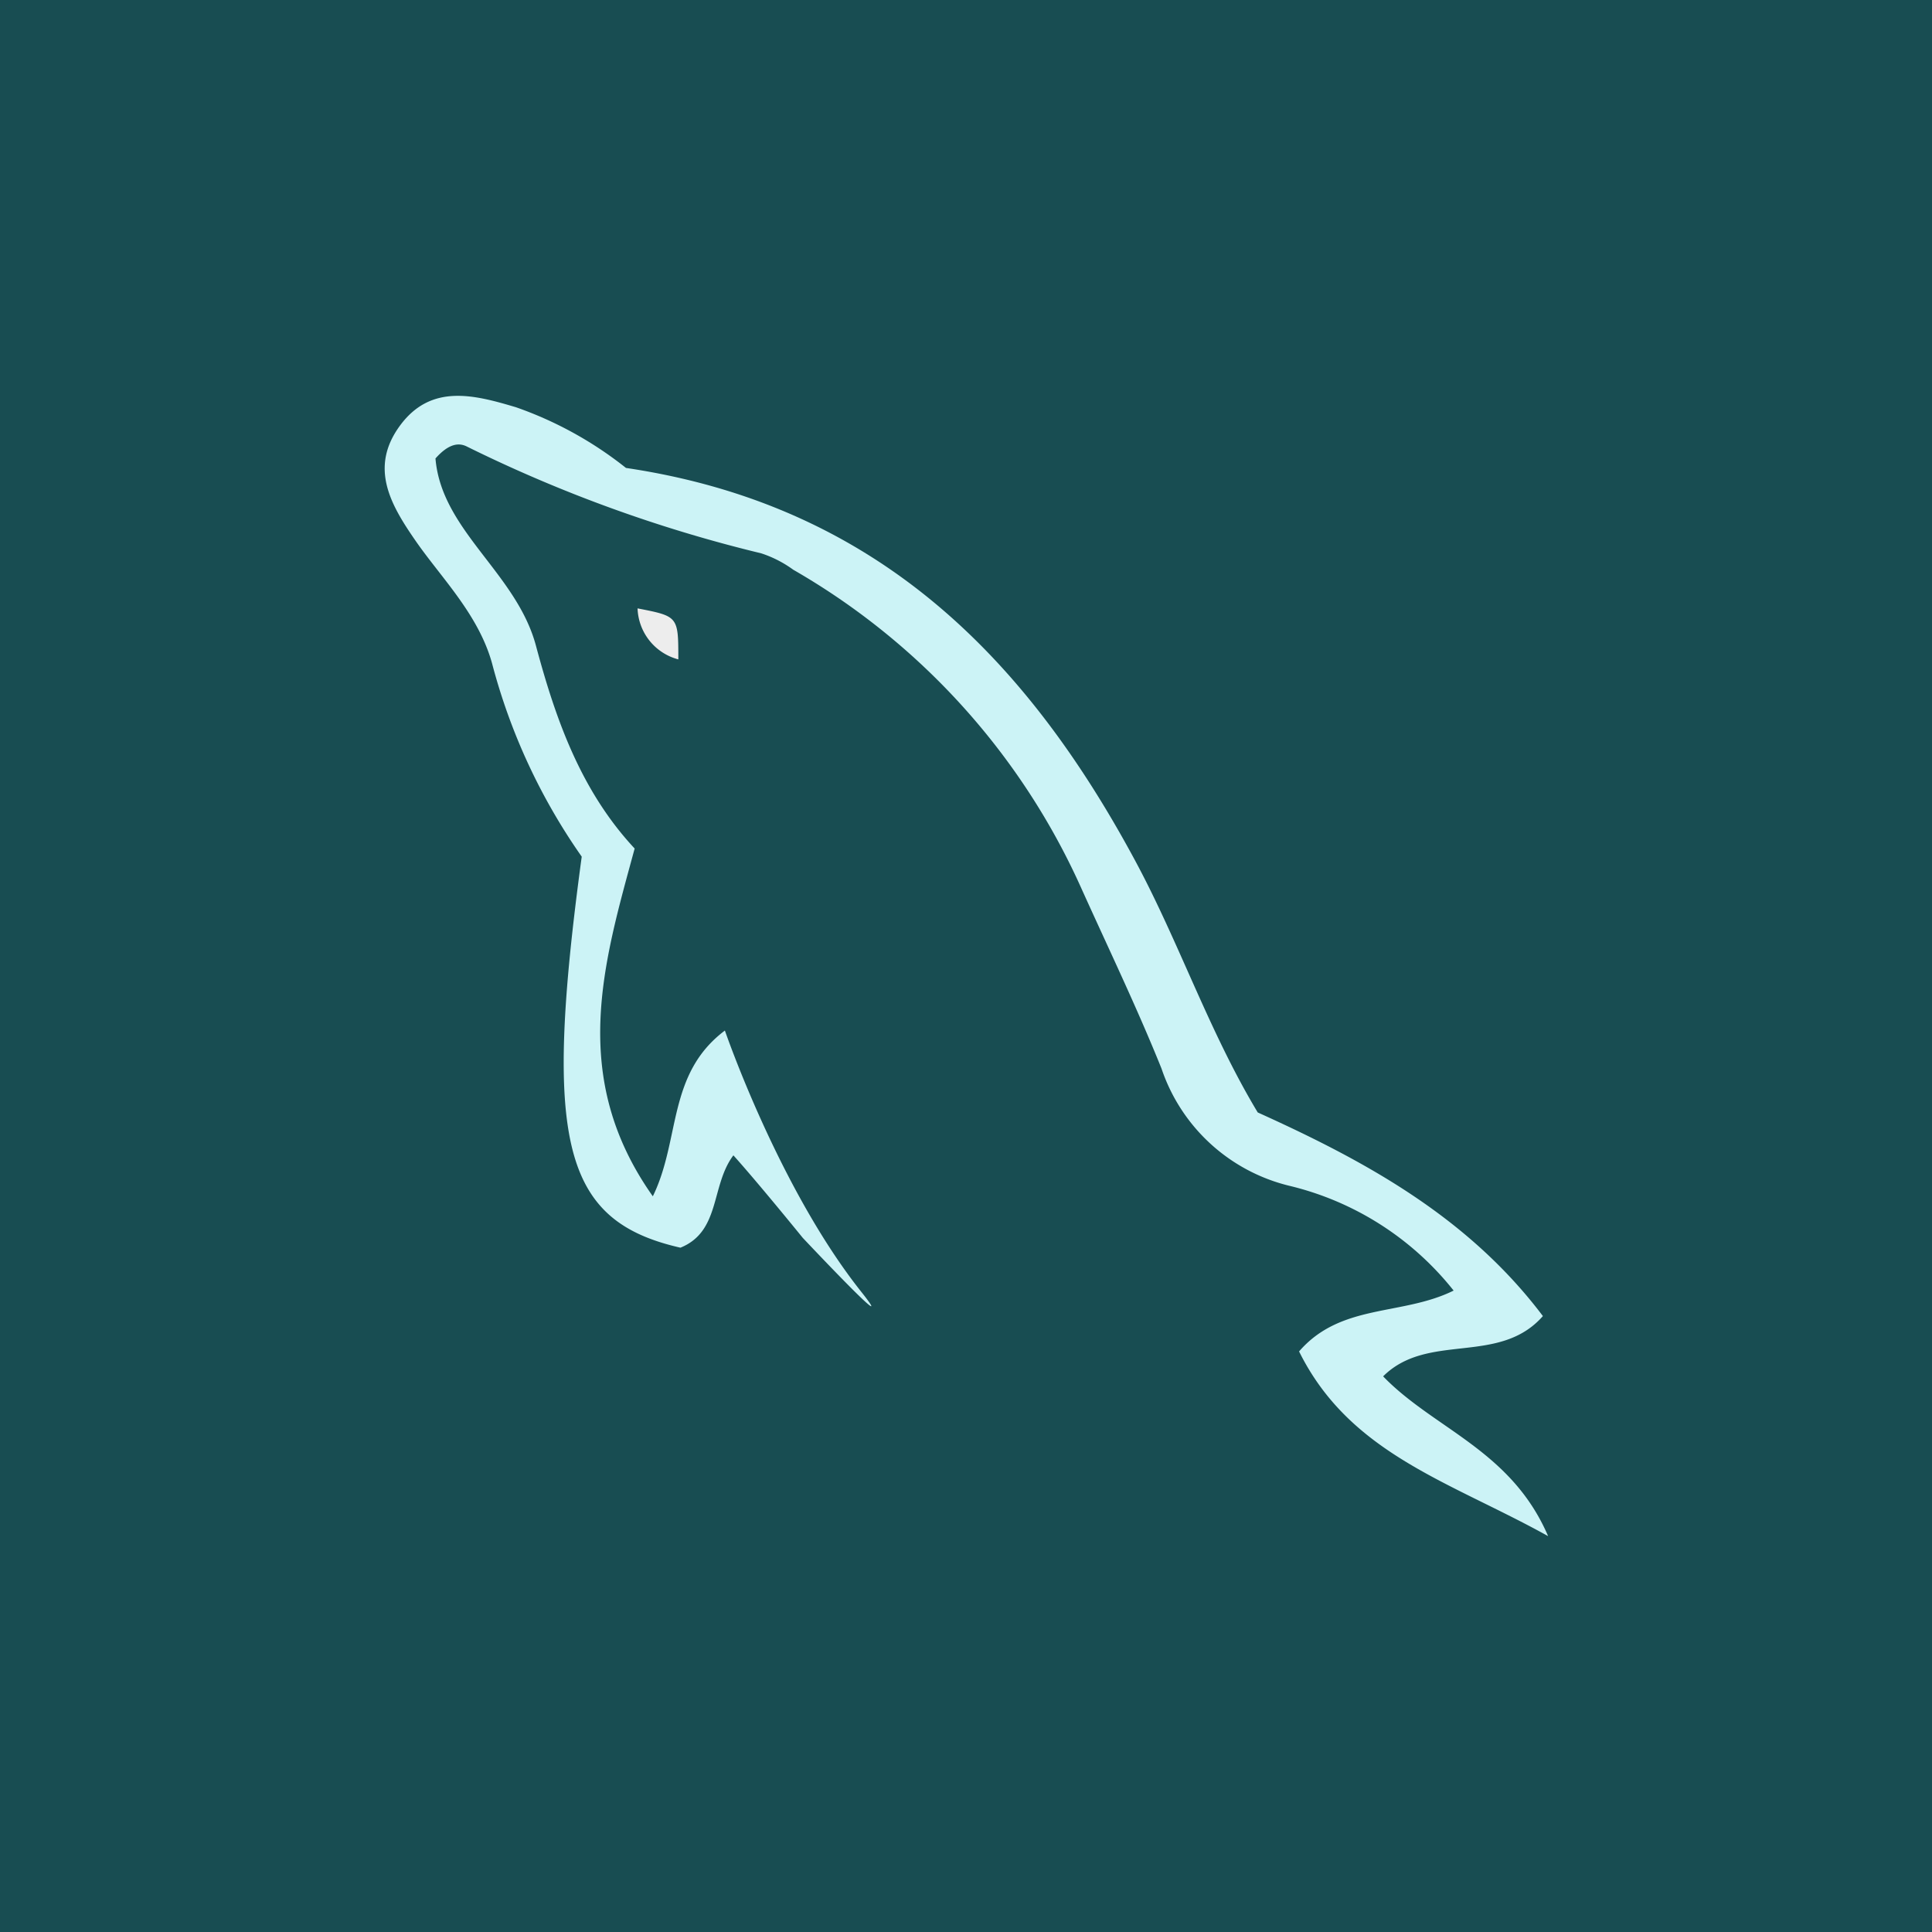 <svg id="Capa_1" data-name="Capa 1" xmlns="http://www.w3.org/2000/svg" viewBox="0 0 100 100"><defs><style>.cls-1{fill:#184d52;}.cls-2{fill:#ccf3f6;}.cls-3{fill:#ededed;}</style></defs><title>mysql0</title><rect class="cls-1" width="100" height="100"/><path class="cls-2" d="M37.52,53.34c-3,2.26-2.29,5.64-3.73,8.58-4.37-6.18-2.55-12.08-.94-18-2.8-3-4.1-6.73-5.11-10.5s-4.89-5.95-5.2-9.69c.7-.79,1.22-.82,1.62-.62A73.08,73.08,0,0,0,39.4,28.64a5.94,5.94,0,0,1,1.66.85,36,36,0,0,1,14.87,16.4c1.41,3.13,2.91,6.24,4.19,9.42a9.3,9.3,0,0,0,6.59,6.06,15.46,15.46,0,0,1,8.53,5.43c-2.67,1.32-5.84.65-8,3.15,2.63,5.31,7.8,6.73,12.89,9.56-1.91-4.45-5.9-5.54-8.54-8.27,2.32-2.31,6-.54,8.27-3.12C76,63,70.68,60.1,65.1,57.58c-2.53-4.2-4.08-8.84-6.37-13.08C53.07,34,45.34,26.14,32.4,24.22a19.44,19.44,0,0,0-5.69-3.14c-2.15-.64-4.39-1.24-6,.94s-.5,4.1.82,6,3.24,3.79,3.94,6.32a31.19,31.19,0,0,0,4.64,10c-2,14.76-1,18.85,5.11,20.24,2.09-.85,1.56-3.21,2.74-4.78,1.27,1.41,3.59,4.27,3.59,4.27s5.14,5.46,3.05,2.82C40.32,61.52,37.52,53.34,37.52,53.34Z"/><path class="cls-3" d="M35.11,34.13c0-2.23,0-2.23-2.11-2.64A2.83,2.83,0,0,0,35.11,34.13Z"/></svg>